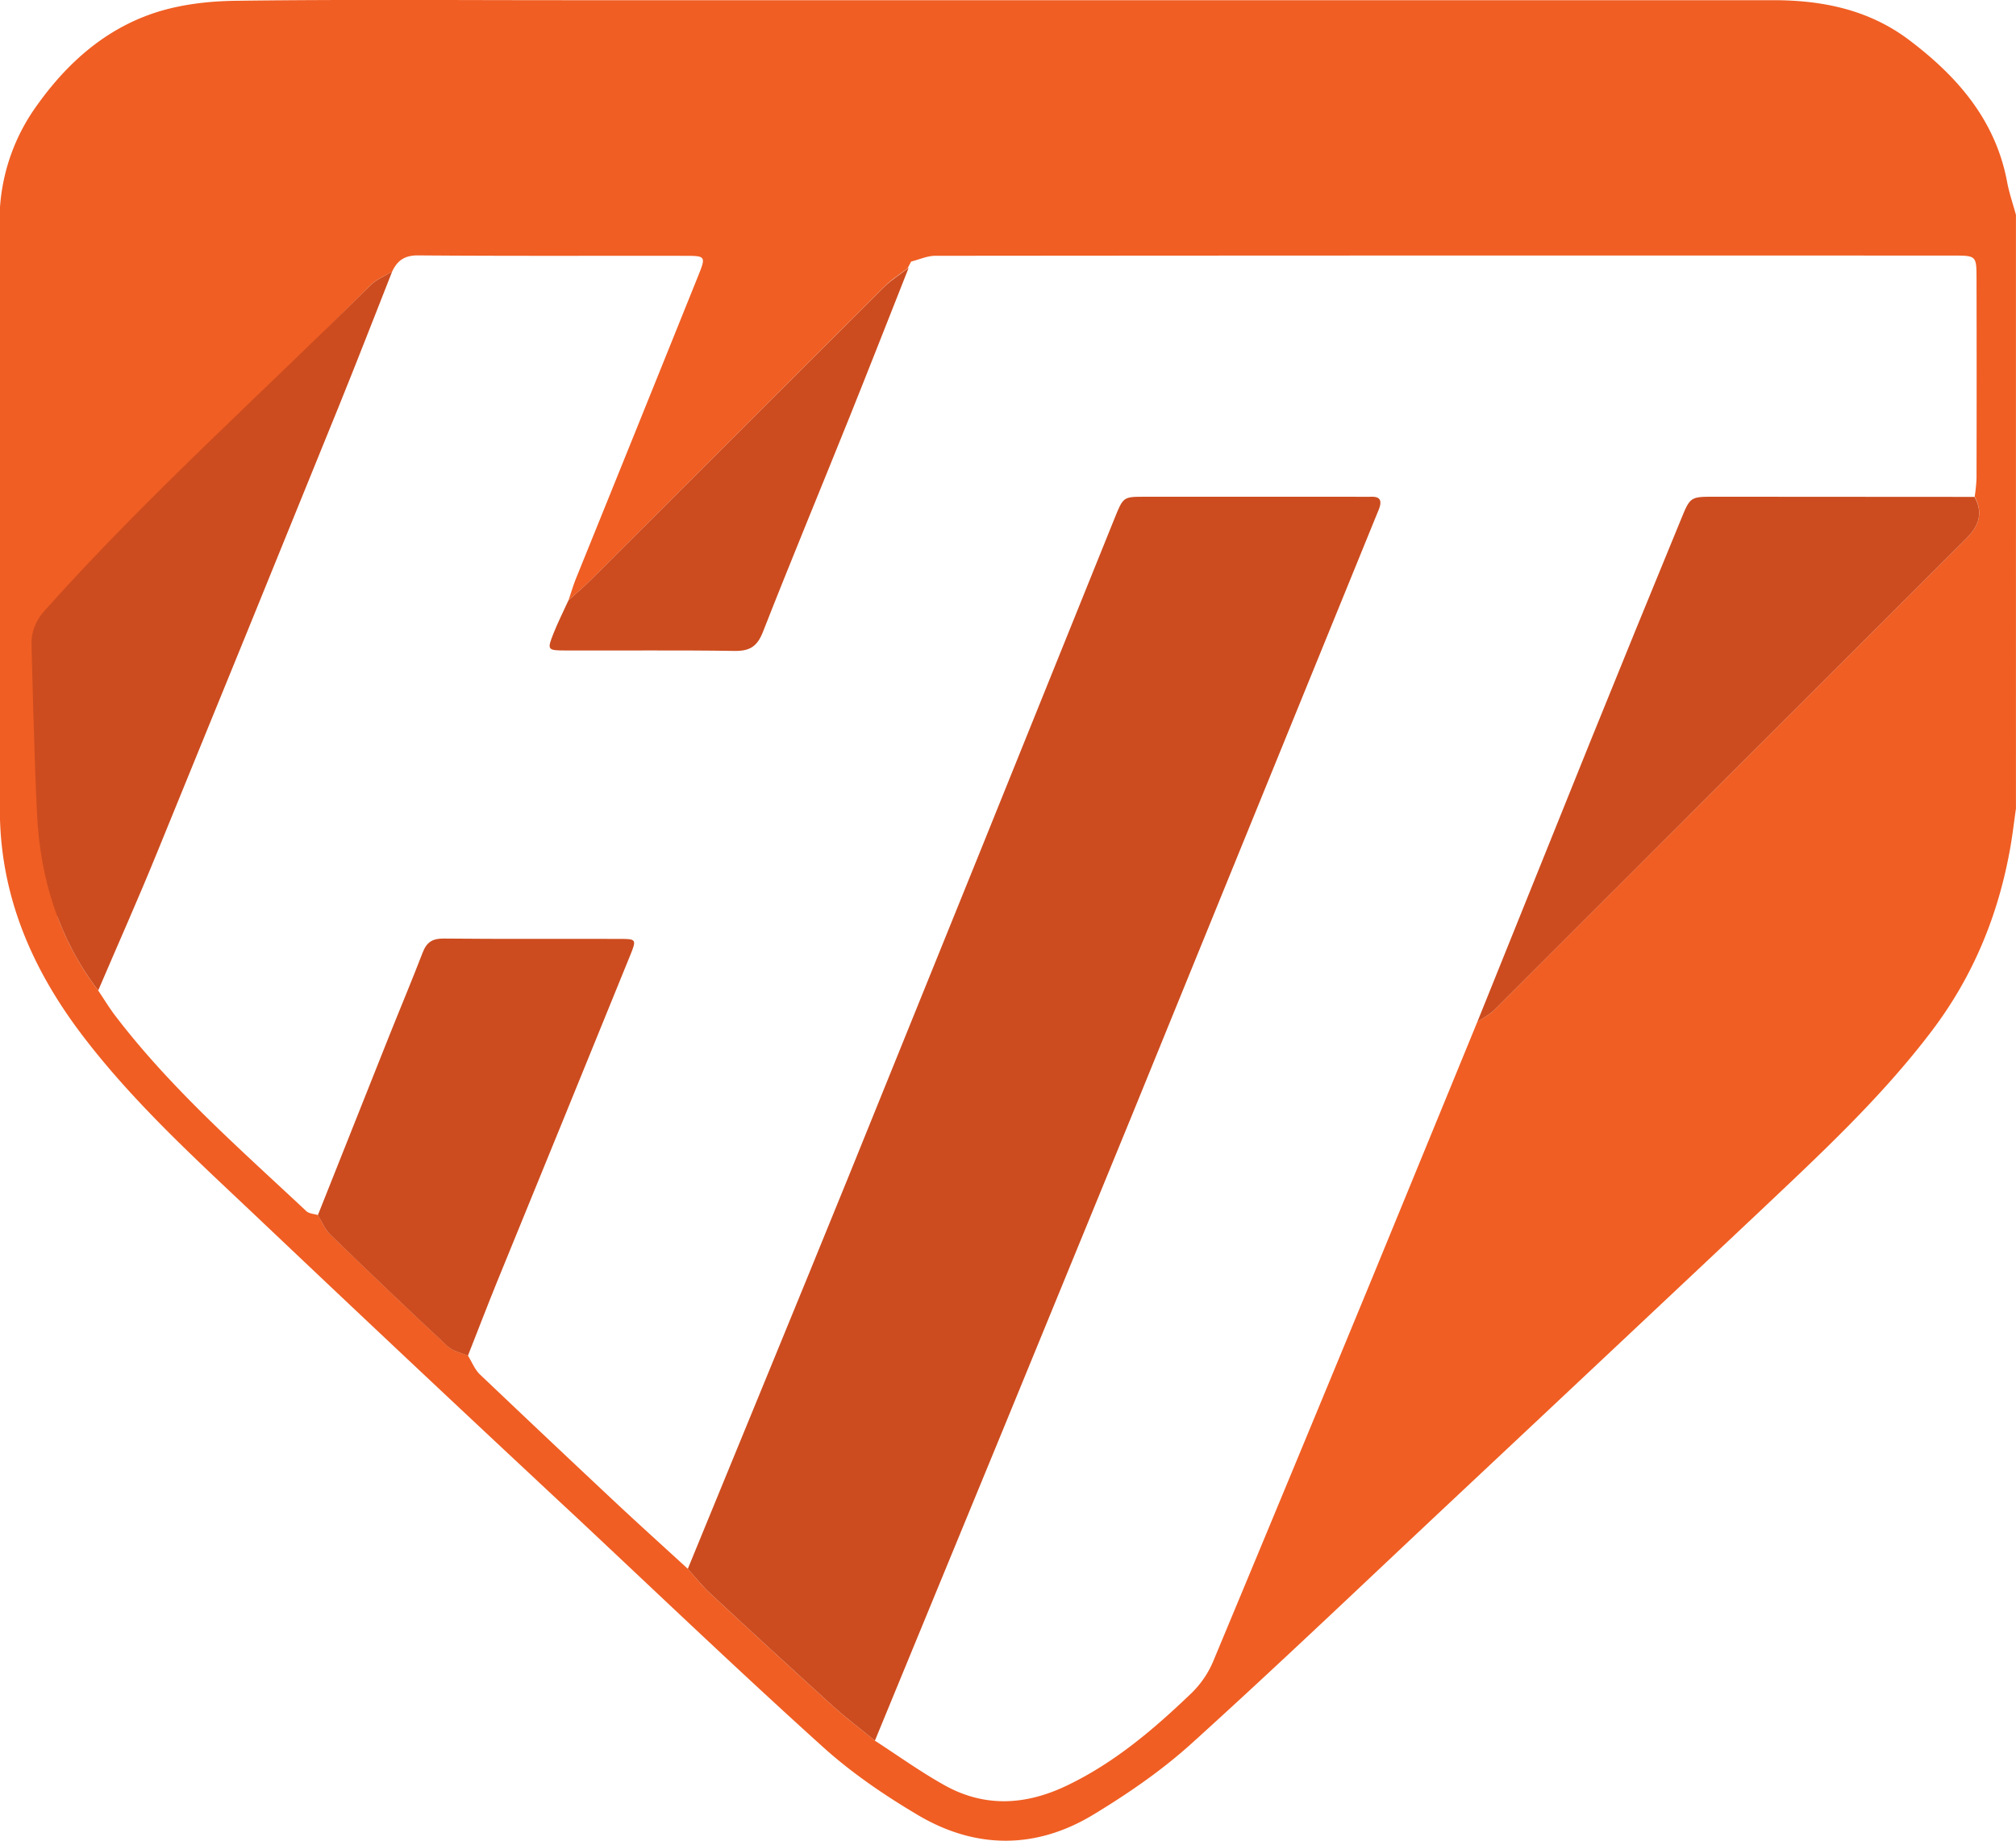 <svg xmlns="http://www.w3.org/2000/svg" viewBox="0 0 749.9 684.7"><g id="Layer_2" data-name="Layer 2"><g id="Layer_1-2" data-name="Layer 1"><g id="Home_Plate" data-name="Home Plate"><path d="M746.6,67.7c-4.3-23-18.47-39.24-36.43-52.8C695.2,3.6,677.94.07,659.59.07q-225,0-450.07,0c-40.65,0-81.3-.31-122,.22C77.14.44,66.22,1.74,56.45,5.14,38.53,11.37,24.76,23.72,13.71,39.25A73.09,73.09,0,0,0,0,77.06c-.08,1,0,226.38,0,227.74.87,29.57,12,55.27,29.39,78.66C49.23,410,73.81,432,97.68,454.67q58.66,55.62,117.82,110.75c30.13,28.26,60,56.79,90.68,84.47,10.68,9.63,22.85,17.92,35.26,25.27,21.4,12.68,43.81,12.8,65.15-.1,12.89-7.79,25.55-16.49,36.69-26.57,32.3-29.22,63.8-59.34,95.58-89.15q57.57-54,115-108.06c22.73-21.51,45.74-42.74,64.75-67.85,15.41-20.34,24.74-43.13,29.16-68.08.85-4.83,1.41-9.72,2.11-14.57V79.92C748.78,75.85,747.37,71.84,746.6,67.7ZM731.41,200.31Q643.49,288,555.76,375.76c-1.76,1.76-4.13,2.9-6.22,4.33q-19.77,48.2-39.57,96.38-29.25,70.88-58.76,141.67a36.06,36.06,0,0,1-8.08,11.73c-14,13.42-28.66,25.91-46.39,34.37-15.26,7.28-30.46,8.16-45.38-.16-8.94-5-17.3-11-25.92-16.59-5.22-4.28-10.62-8.35-15.61-12.87q-22.92-20.75-45.54-41.81c-3.05-2.83-5.64-6.15-8.44-9.25-8.49-7.77-17-15.47-25.46-23.34q-26-24.36-51.84-48.93c-1.94-1.85-3-4.63-4.46-7-2.54-1.13-5.61-1.69-7.54-3.49q-22.12-20.62-43.8-41.73c-2-1.9-3-4.71-4.51-7.1-1.45-.46-3.28-.5-4.28-1.44C89.28,427.4,63.71,405.08,43,378c-2.33-3.06-4.33-6.37-6.48-9.56a107.4,107.4,0,0,1-15.18-27.57c1.81,0,3.55-1.76,2.22-3.6-3-4.17-4.44-9.05-5.18-14.11a2.38,2.38,0,0,0,1.85-2.3c.43-10.28-3.13-20.12-3.66-30.33a3.08,3.08,0,0,0-.14-.71q-.07-4.29-.12-8.58a2.62,2.62,0,0,0,2.26-2.37c.85-7.61-1.32-14.78-2.24-22.26-.31-2.5-.67-5-1.06-7.51a1.84,1.84,0,0,0,.41-.38c2.83,1.26,6.73-.72,7.22-4.52a47,47,0,0,0,0-7.5,5.08,5.08,0,0,0-.68-2.41,40.64,40.64,0,0,1,3.5-9.57,4.88,4.88,0,0,0-.89-5.87Q81.45,162.51,137.94,106c2.16-2.15,5.27-3.34,7.94-5,1.89-4,4.5-6,9.52-6,33.15.27,66.31.11,99.47.16,7.6,0,7.76.21,4.88,7.35q-22.68,56.35-45.48,112.64c-1.07,2.66-1.87,5.42-2.79,8.14,2.84-2.58,5.79-5.05,8.51-7.76q54.54-54.48,109.07-109c2.65-2.65,5.93-4.67,8.93-7l-.39.28,1.32-2.51c3-.75,6-2.15,9-2.15q189.36-.16,378.73-.08c8.46,0,8.55.1,8.57,8.39q.08,37.29,0,74.58a65.91,65.91,0,0,1-.68,6.69C737.74,190.85,736.17,195.57,731.41,200.31Z" style="fill:#f05e23;fill-rule:evenodd"/></g><g id="HT"><path d="M118.24,452c-1.45-.46-3.28-.5-4.28-1.44C89.28,427.4,63.71,405.08,43,378c-2.34-3.06-4.34-6.37-6.49-9.56,7.31-17.09,14.85-34.09,21.9-51.29q34-83,67.6-166c6.76-16.65,13.24-33.43,19.85-50.14,1.89-4,4.5-6,9.52-6,33.16.27,66.32.11,99.47.16,7.6,0,7.76.21,4.89,7.35q-22.68,56.34-45.49,112.64c-1.07,2.66-1.87,5.42-2.79,8.14-1.86,4.08-3.89,8.1-5.55,12.26-2.43,6.14-2.31,6.36,4.31,6.39,21,.09,42-.16,62.95.17,5.71.09,8.47-1.66,10.61-7.09,10.45-26.69,21.45-53.16,32.14-79.76,7.45-18.51,14.71-37.1,22.05-55.66l-.39.29,1.32-2.51c3-.75,6-2.15,9-2.15q189.38-.16,378.74-.08c8.45,0,8.55.1,8.56,8.38q.08,37.3,0,74.59a65.88,65.88,0,0,1-.67,6.69l-96.76-.06c-9,0-9,0-12.44,8.37q-16.83,41.1-33.56,82.21-21.18,52.33-42.2,104.74-19.77,48.2-39.57,96.38-29.25,70.88-58.76,141.67a36.06,36.06,0,0,1-8.08,11.73c-14,13.42-28.66,25.9-46.39,34.37-15.26,7.28-30.46,8.16-45.38-.16-8.94-5-17.3-11-25.92-16.59q47.9-116.5,95.76-233,45.36-110.8,90.37-221.76c.49-1.2,1-2.37,1.46-3.58.93-2.6.62-4.43-2.76-4.36-2.26.05-4.52,0-6.78,0q-38.72,0-77.44,0c-8.2,0-8.19-.06-11.45,8Q365.22,315,315.83,437.12c-19.83,48.88-40,97.63-60,146.44-8.49-7.77-17-15.47-25.46-23.34q-26-24.36-51.84-48.93c-1.94-1.85-3-4.63-4.46-7,3.65-9.26,7.2-18.56,10.95-27.77q24.71-60.75,49.49-121.46c2.26-5.57,2.08-5.82-3.62-5.84-21.94-.07-43.87.09-65.81-.13-4.23-.05-6.4,1.34-7.88,5.21-4,10.51-8.42,20.89-12.59,31.35Q131.4,418.82,118.24,452Z" style="fill:none"/><path d="M255.85,583.56c20-48.81,40.14-97.56,60-146.44Q365.36,315,414.6,192.78c3.26-8.08,3.25-8,11.45-8q38.71,0,77.44,0c2.26,0,4.52.07,6.78,0,3.38-.07,3.69,1.76,2.76,4.36-.43,1.21-1,2.39-1.46,3.58Q466.41,303.61,421.2,414.49q-47.71,116.56-95.76,233c-5.22-4.28-10.62-8.35-15.62-12.87q-22.9-20.75-45.53-41.81C261.24,590,258.65,586.66,255.85,583.56Z" style="fill:#cc4c1f;fill-rule:evenodd"/><path d="M145.88,101c-6.61,16.72-13.09,33.49-19.85,50.14q-33.69,83.06-67.6,166c-7,17.2-14.59,34.2-21.9,51.29C21.85,349.15,15,327,13.79,303.1c-1.1-21.16-2.06-63.53-2.06-63.53s-.65-6.66,5.2-12.8c38-42.49,80.63-80.55,121-120.76C140.1,103.86,143.21,102.67,145.88,101Z" style="fill:#cc4c1f;fill-rule:evenodd"/><path d="M549.54,380.09q21.09-52.36,42.2-104.74,16.66-41.15,33.56-82.2c3.42-8.37,3.48-8.38,12.44-8.38l96.76.06c3.24,6,1.67,10.74-3.09,15.48Q643.49,288,555.76,375.76C554,377.52,551.63,378.66,549.54,380.09Z" style="fill:#cc4c1f;fill-rule:evenodd"/><path d="M118.24,452q13.19-33.17,26.39-66.32c4.17-10.46,8.55-20.84,12.59-31.35,1.48-3.87,3.65-5.26,7.88-5.21,21.94.22,43.87.06,65.81.13,5.7,0,5.88.27,3.62,5.84Q209.84,415.83,185,476.54c-3.75,9.22-7.3,18.51-10.95,27.77-2.54-1.13-5.61-1.69-7.54-3.49q-22.12-20.62-43.8-41.73C120.79,457.19,119.72,454.38,118.24,452Z" style="fill:#cc4c1f;fill-rule:evenodd"/><path d="M338,99.63c-7.35,18.55-14.61,37.14-22.05,55.65-10.69,26.6-21.69,53.07-32.15,79.76-2.13,5.43-4.89,7.18-10.6,7.09-21-.33-42-.08-63-.17-6.61,0-6.73-.25-4.3-6.39,1.66-4.16,3.69-8.18,5.55-12.26,2.84-2.58,5.79-5.05,8.51-7.77q54.54-54.46,109.07-108.94C331.71,104,335,101.93,338,99.63Z" style="fill:#cc4c1f;fill-rule:evenodd"/><path d="M338.92,97.4l-1.32,2.51Z" style="fill:#c6461c;fill-rule:evenodd"/></g></g></g></svg>